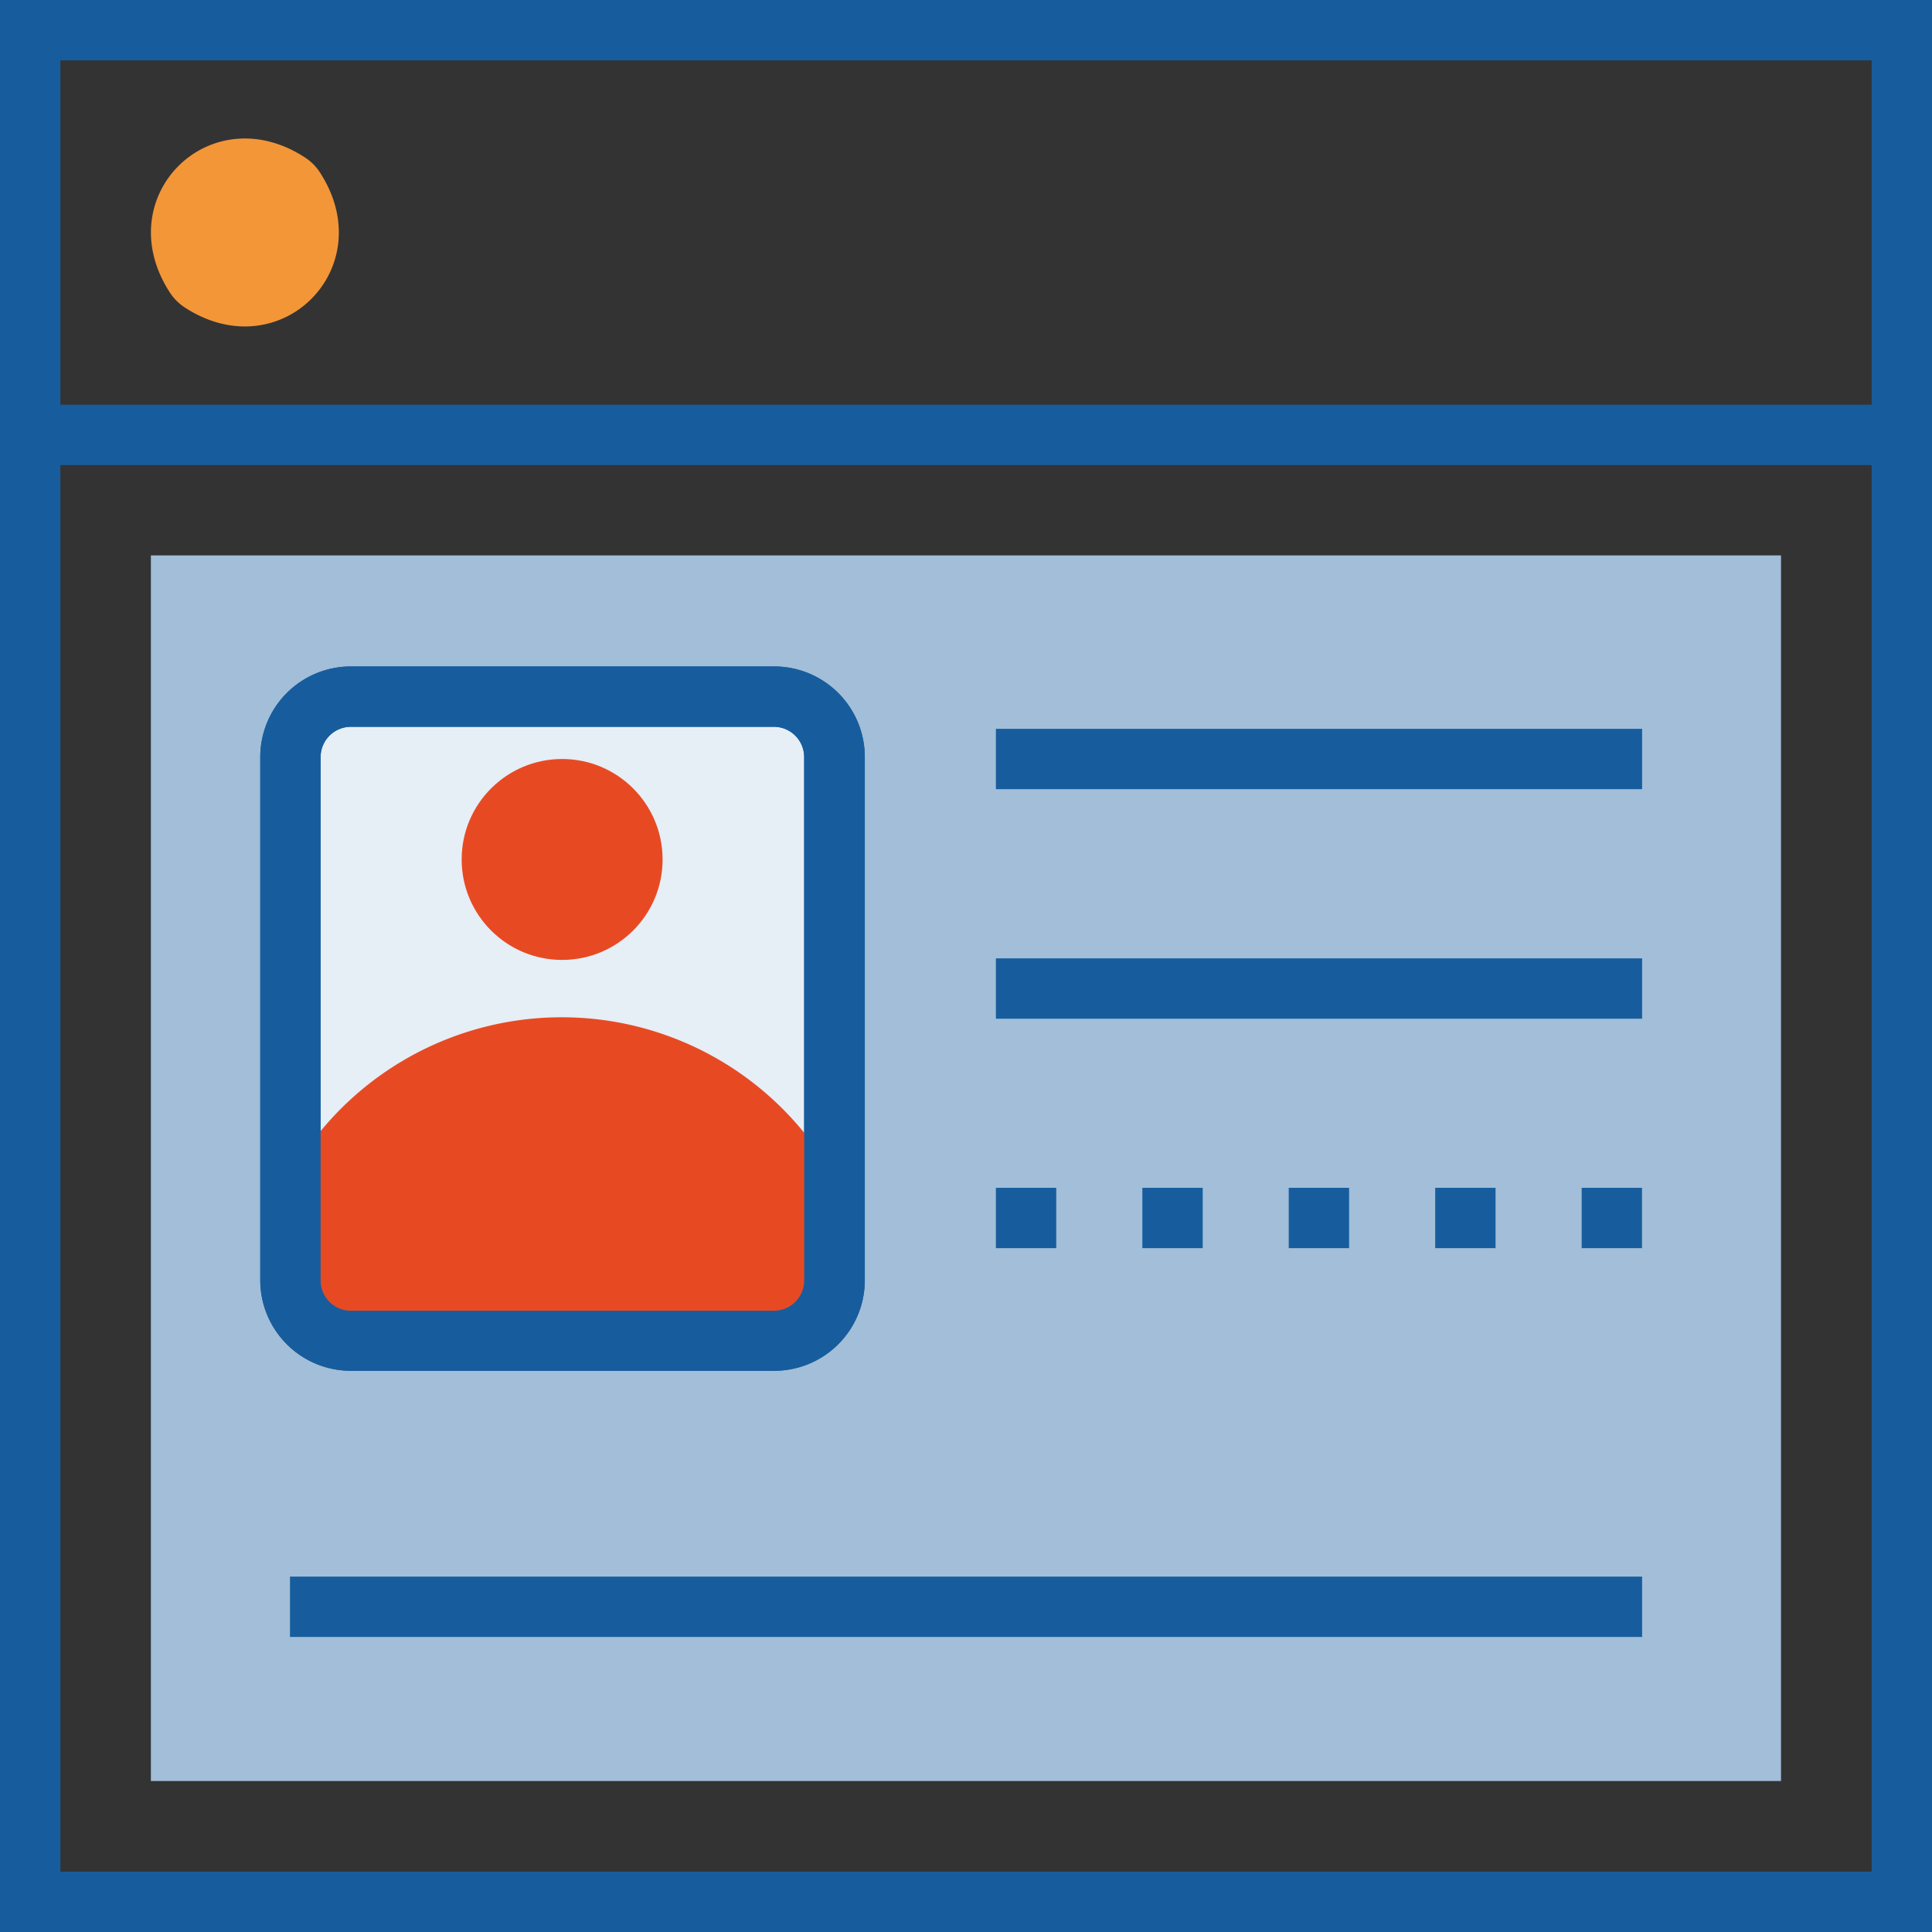 <svg xmlns="http://www.w3.org/2000/svg" viewBox="0 0 210 210"><rect x="0" y="0" width="210" height="210" fill="#333333" stroke="none"/><defs><style>.cls-1{fill:#175d9d;}.cls-2{fill:#a2bed8;}.cls-3{fill:#f39638;}.cls-4{fill:#e6eef6;}.cls-5{fill:#e74a23;}</style></defs><title>t-personal-information</title><g id="Warstwa_2" data-name="Warstwa 2"><g id="page_1_-home" data-name="page 1 -home"><g id="str_1" data-name="str 1"><g id="ikony"><path class="cls-1" d="M210,210H0V44H210ZM6.56,203.44H203.44V50.53H6.56Z"/><rect class="cls-2" x="38.39" y="38.39" width="133.22" height="177.19" transform="translate(231.98 21.98) rotate(90)"/><path class="cls-1" d="M210,50.53H0V0H210ZM6.56,44H203.44V6.56H6.56Z"/><path class="cls-3" d="M34.76,18.72c6.76,10.37-4.32,21.46-14.69,14.69a5.5,5.5,0,0,1-1.59-1.59C11.71,21.44,22.8,10.36,33.17,17.13A5.49,5.49,0,0,1,34.76,18.72Z"/><rect class="cls-1" x="108.25" y="79.22" width="70.24" height="6.56"/><rect class="cls-1" x="108.25" y="104.17" width="70.24" height="6.56"/><rect class="cls-1" x="156" y="129.11" width="6.56" height="6.56"/><rect class="cls-1" x="140.08" y="129.11" width="6.56" height="6.56"/><rect class="cls-1" x="124.17" y="129.11" width="6.56" height="6.56"/><rect class="cls-1" x="108.25" y="129.11" width="6.56" height="6.56"/><rect class="cls-1" x="171.92" y="129.11" width="6.56" height="6.56"/><rect class="cls-1" x="31.52" y="171.37" width="146.97" height="6.56"/><rect class="cls-4" x="26.09" y="81.14" width="70.03" height="59.17" rx="3.8" ry="3.8" transform="translate(171.83 49.62) rotate(90)"/><path class="cls-1" d="M84.13,149h-46a9.85,9.85,0,0,1-9.84-9.84V82.28a9.85,9.85,0,0,1,9.84-9.84h46A9.85,9.85,0,0,1,94,82.28v56.91A9.85,9.85,0,0,1,84.13,149Zm-46-70a3.29,3.29,0,0,0-3.28,3.28v56.91a3.29,3.29,0,0,0,3.28,3.28h46a3.29,3.29,0,0,0,3.28-3.28V82.28A3.29,3.29,0,0,0,84.13,79Z"/><circle class="cls-5" cx="61.1" cy="93.42" r="10.92"/><path class="cls-5" d="M38.08,145.74h46a6.56,6.56,0,0,0,6.56-6.56v-11.3a33.94,33.94,0,0,0-59.17,0v11.3A6.56,6.56,0,0,0,38.08,145.74Z"/><path class="cls-1" d="M84.13,149h-46a9.85,9.85,0,0,1-9.84-9.84V82.28a9.85,9.85,0,0,1,9.84-9.84h46A9.85,9.85,0,0,1,94,82.28v56.91A9.85,9.85,0,0,1,84.13,149Zm-46-70a3.29,3.29,0,0,0-3.28,3.28v56.91a3.29,3.29,0,0,0,3.28,3.28h46a3.29,3.29,0,0,0,3.28-3.28V82.28A3.29,3.29,0,0,0,84.13,79Z"/></g></g></g></g></svg>